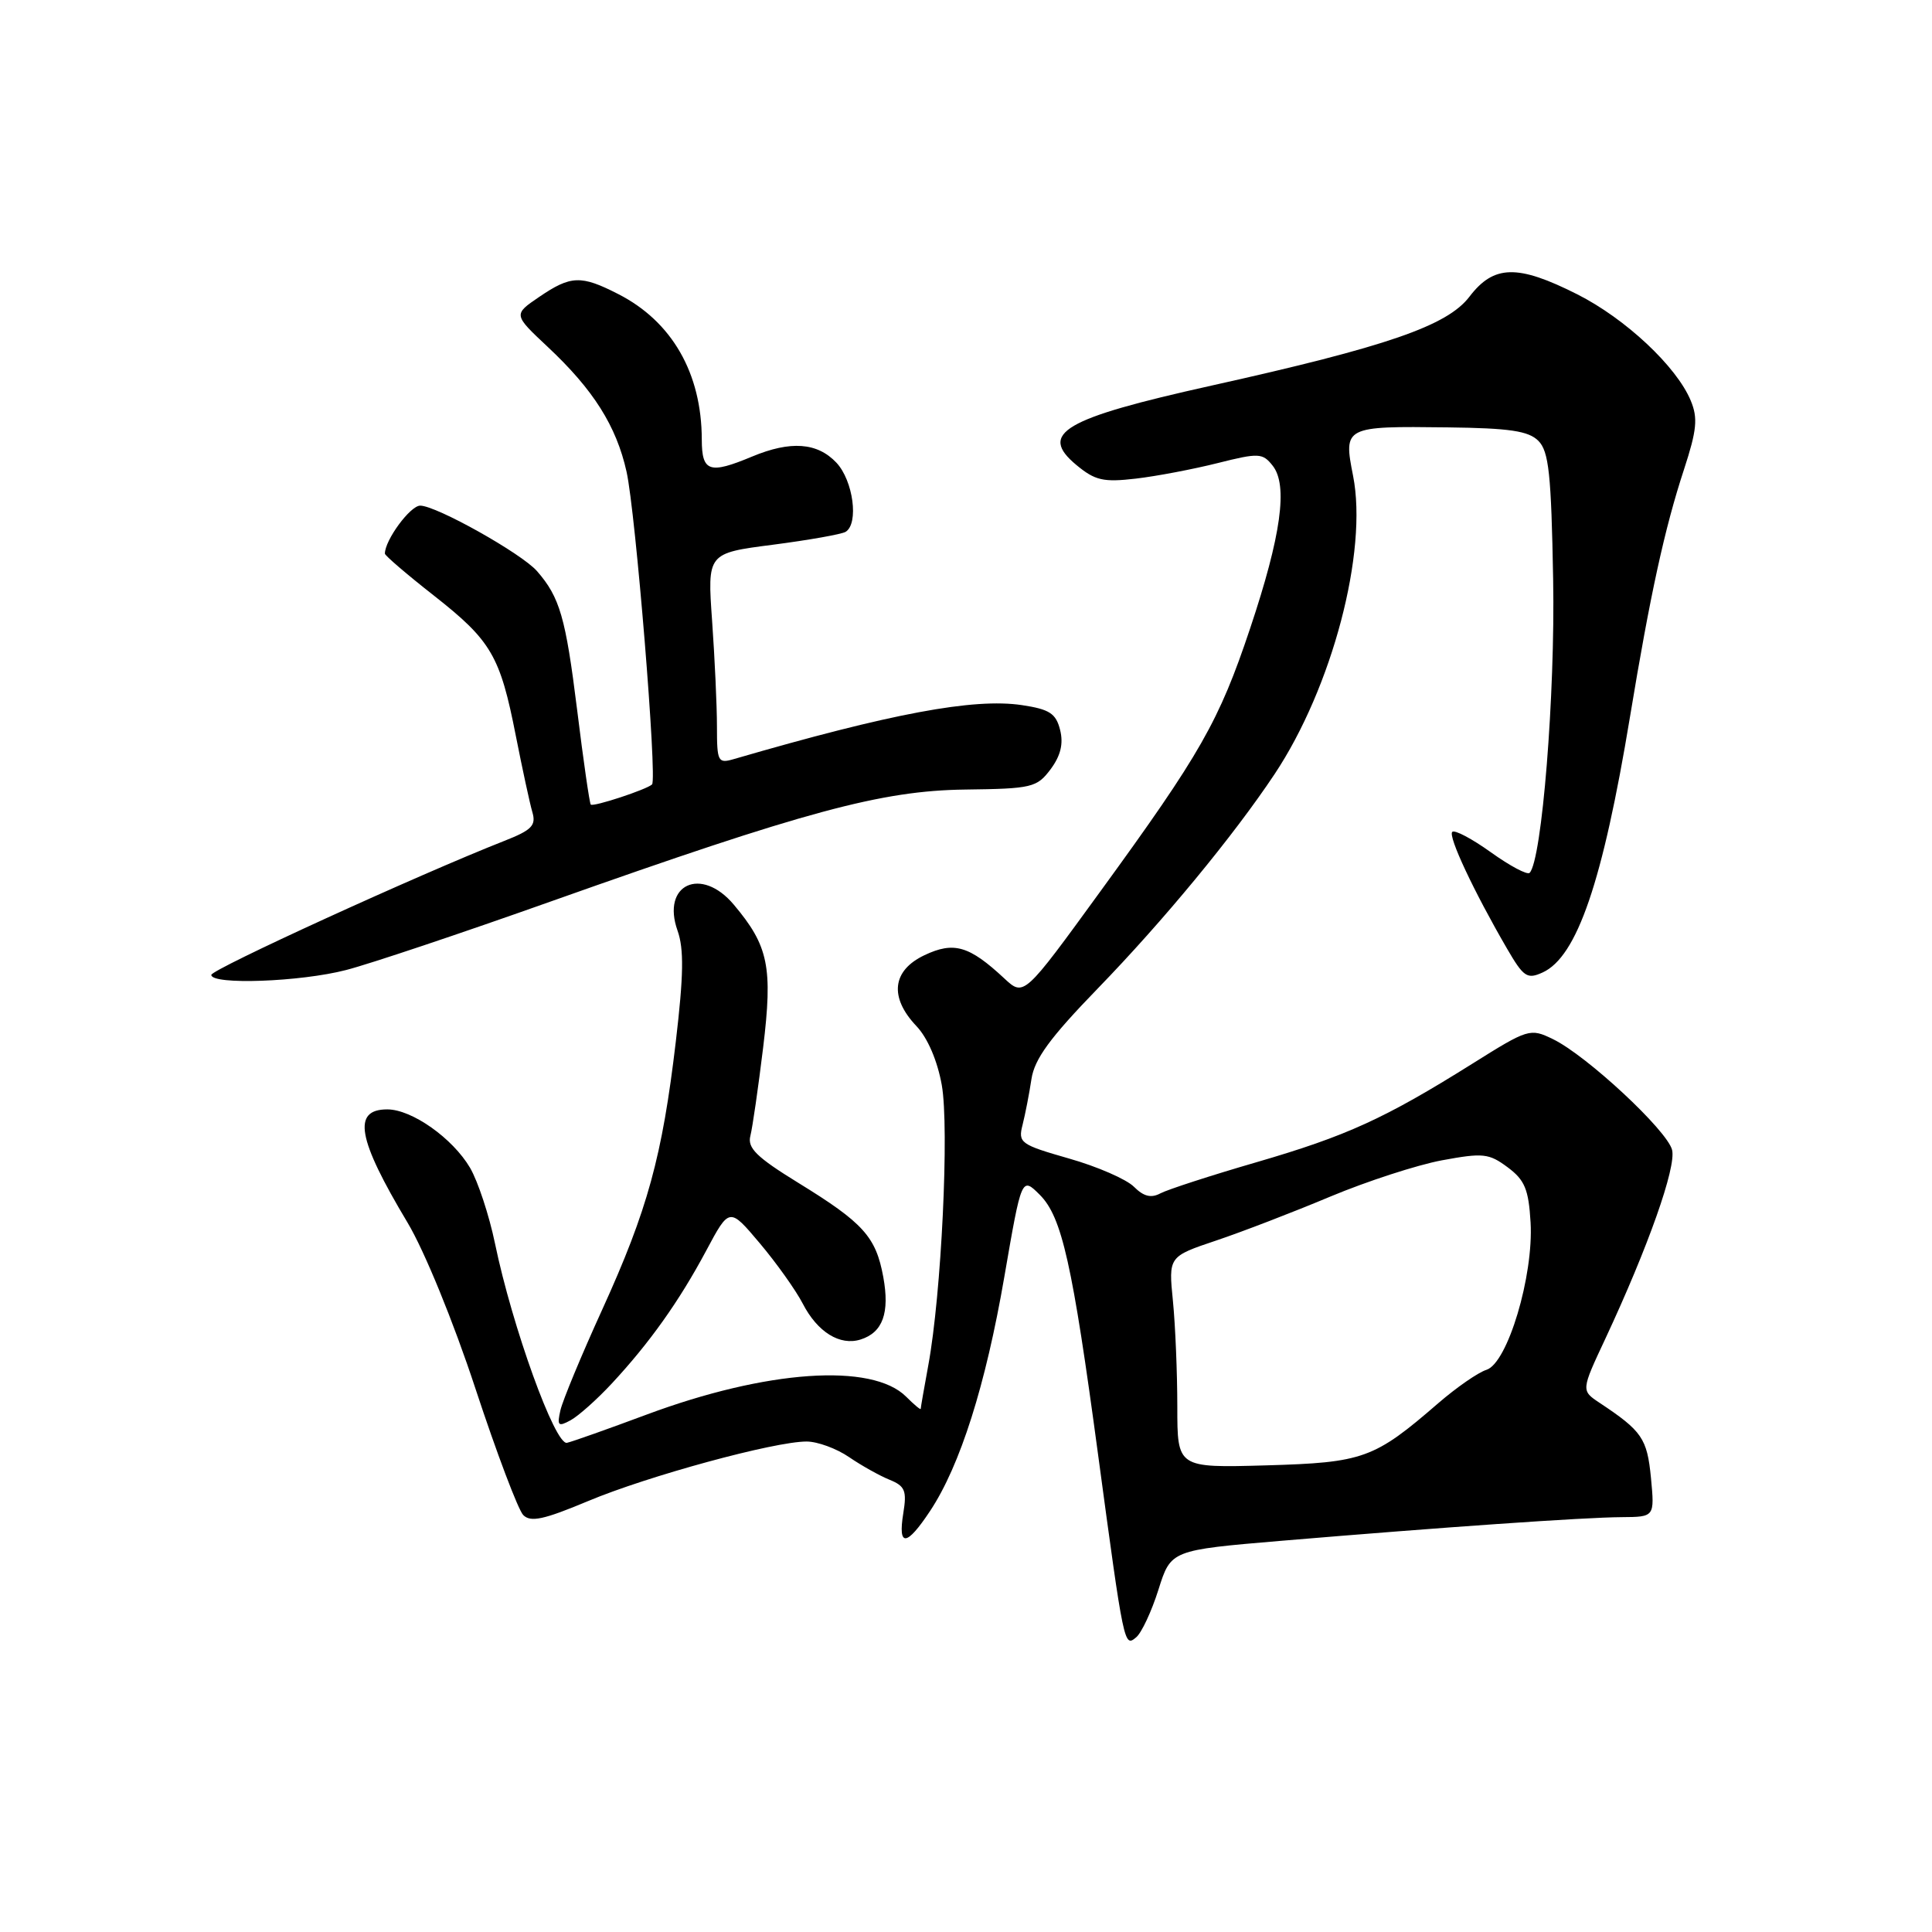 <?xml version="1.0" encoding="UTF-8" standalone="no"?>
<!DOCTYPE svg PUBLIC "-//W3C//DTD SVG 1.1//EN" "http://www.w3.org/Graphics/SVG/1.1/DTD/svg11.dtd" >
<svg xmlns="http://www.w3.org/2000/svg" xmlns:xlink="http://www.w3.org/1999/xlink" version="1.1" viewBox="0 0 256 256">
 <g >
 <path fill="currentColor"
d=" M 153.50 210.64 C 155.15 205.40 155.15 205.40 169.82 204.16 C 191.22 202.36 209.87 201.06 214.88 201.03 C 219.25 201.00 219.25 201.00 218.76 195.81 C 218.25 190.60 217.59 189.62 211.95 185.88 C 209.50 184.25 209.50 184.25 212.72 177.38 C 218.39 165.24 222.13 154.66 221.56 152.37 C 220.91 149.78 210.22 139.84 205.77 137.69 C 202.75 136.22 202.50 136.30 195.04 140.98 C 183.46 148.23 178.44 150.52 166.46 154.01 C 160.43 155.76 154.72 157.62 153.77 158.12 C 152.53 158.79 151.54 158.54 150.25 157.25 C 149.26 156.26 145.39 154.57 141.65 153.51 C 135.19 151.66 134.88 151.43 135.50 149.03 C 135.85 147.64 136.38 144.93 136.67 143.00 C 137.07 140.32 139.13 137.51 145.44 131.00 C 154.15 122.02 163.44 110.76 168.88 102.59 C 176.52 91.11 181.27 73.08 179.29 63.05 C 178.00 56.52 178.12 56.46 191.84 56.63 C 200.02 56.73 202.53 57.10 203.84 58.41 C 205.23 59.80 205.55 62.81 205.80 76.78 C 206.08 92.00 204.31 114.03 202.68 115.66 C 202.37 115.96 200.07 114.74 197.56 112.94 C 195.05 111.14 192.75 109.92 192.43 110.23 C 191.86 110.81 195.28 118.11 199.69 125.70 C 201.88 129.47 202.36 129.79 204.40 128.86 C 208.97 126.78 212.37 116.83 215.98 95.00 C 218.64 78.88 220.57 70.02 223.14 62.20 C 224.84 56.99 225.00 55.40 224.03 53.08 C 222.16 48.57 215.39 42.22 208.98 38.99 C 201.09 35.01 197.94 35.08 194.71 39.31 C 191.77 43.17 183.77 45.93 160.50 51.10 C 140.89 55.46 137.57 57.41 142.62 61.61 C 145.10 63.67 146.20 63.92 150.50 63.42 C 153.25 63.10 158.13 62.17 161.35 61.36 C 166.80 59.99 167.30 60.02 168.63 61.70 C 170.69 64.28 169.76 70.98 165.65 83.26 C 161.53 95.58 159.09 99.86 145.80 118.12 C 135.67 132.06 135.67 132.06 133.08 129.65 C 128.42 125.31 126.39 124.72 122.49 126.57 C 118.21 128.60 117.81 132.14 121.42 135.95 C 122.91 137.51 124.21 140.54 124.79 143.77 C 125.80 149.43 124.74 171.54 123.00 180.93 C 122.45 183.92 122.00 186.51 122.00 186.68 C 122.00 186.86 121.13 186.13 120.07 185.07 C 115.55 180.55 101.56 181.52 85.63 187.46 C 80.61 189.33 75.88 191.01 75.13 191.18 C 73.56 191.55 67.87 175.79 65.59 164.77 C 64.82 161.05 63.33 156.54 62.29 154.75 C 59.99 150.83 54.58 147.00 51.32 147.00 C 46.65 147.00 47.34 150.88 54.00 162.00 C 56.23 165.72 60.08 175.13 63.00 184.00 C 65.81 192.53 68.66 200.06 69.33 200.75 C 70.31 201.74 72.05 201.36 77.90 198.91 C 85.82 195.58 102.63 191.00 106.88 191.01 C 108.32 191.01 110.85 191.94 112.50 193.07 C 114.15 194.20 116.57 195.55 117.88 196.08 C 119.92 196.91 120.18 197.53 119.69 200.52 C 118.96 205.03 120.12 204.93 123.25 200.20 C 127.23 194.19 130.61 183.52 133.08 169.18 C 135.37 155.92 135.37 155.92 137.78 158.32 C 140.71 161.26 142.09 167.39 145.51 192.81 C 148.93 218.18 148.96 218.28 150.54 216.96 C 151.26 216.37 152.59 213.52 153.50 210.64 Z  M 81.06 183.33 C 86.07 177.94 89.99 172.43 93.57 165.73 C 96.65 159.96 96.65 159.96 100.67 164.73 C 102.88 167.35 105.44 170.95 106.36 172.72 C 108.31 176.51 111.29 178.36 114.04 177.49 C 116.97 176.56 117.91 173.97 117.04 169.21 C 116.06 163.88 114.41 162.04 105.79 156.74 C 100.23 153.32 99.01 152.11 99.43 150.50 C 99.71 149.40 100.47 144.14 101.12 138.81 C 102.41 128.14 101.84 125.34 97.23 119.87 C 92.91 114.73 87.60 117.19 89.78 123.32 C 90.64 125.74 90.58 129.26 89.55 138.00 C 87.75 153.25 85.81 160.32 79.81 173.50 C 77.05 179.55 74.56 185.56 74.26 186.86 C 73.79 188.92 73.96 189.09 75.61 188.19 C 76.65 187.62 79.10 185.44 81.06 183.33 Z  M 45.87 128.53 C 48.98 127.73 61.19 123.64 73.01 119.44 C 106.72 107.48 116.80 104.76 127.89 104.62 C 136.75 104.51 137.39 104.35 139.21 101.93 C 140.54 100.14 140.93 98.55 140.47 96.72 C 139.92 94.53 139.07 93.98 135.40 93.43 C 129.02 92.48 118.04 94.53 97.25 100.58 C 95.13 101.20 95.00 100.94 95.00 96.27 C 95.00 93.54 94.71 87.26 94.36 82.30 C 93.72 73.30 93.72 73.30 102.41 72.18 C 107.19 71.56 111.52 70.79 112.05 70.47 C 113.82 69.38 113.06 63.69 110.83 61.31 C 108.30 58.63 104.76 58.37 99.65 60.50 C 94.00 62.86 93.00 62.53 92.99 58.25 C 92.98 49.46 89.04 42.59 81.91 38.96 C 76.99 36.44 75.64 36.49 71.45 39.34 C 68.01 41.68 68.01 41.68 72.56 45.95 C 78.63 51.63 81.67 56.45 83.02 62.50 C 84.23 67.93 87.10 103.22 86.40 103.94 C 85.73 104.60 78.62 106.95 78.28 106.61 C 78.12 106.45 77.30 100.79 76.47 94.04 C 74.95 81.81 74.18 79.14 71.15 75.67 C 69.10 73.33 57.81 67.00 55.68 67.00 C 54.36 67.00 51.00 71.56 51.00 73.36 C 51.00 73.61 53.91 76.11 57.47 78.90 C 65.11 84.90 66.27 86.90 68.35 97.50 C 69.22 101.90 70.20 106.45 70.54 107.61 C 71.06 109.38 70.47 109.99 66.83 111.42 C 55.47 115.89 28.00 128.45 28.00 129.18 C 28.00 130.53 39.80 130.11 45.87 128.53 Z  M 156.00 186.40 C 156.00 181.94 155.74 175.64 155.42 172.40 C 154.83 166.50 154.83 166.50 161.17 164.37 C 164.65 163.20 171.45 160.58 176.28 158.55 C 181.11 156.53 187.75 154.37 191.05 153.75 C 196.51 152.74 197.28 152.82 199.77 154.67 C 202.04 156.36 202.55 157.58 202.81 161.98 C 203.22 169.06 199.76 180.63 196.96 181.51 C 195.85 181.86 192.99 183.85 190.59 185.92 C 182.08 193.29 180.67 193.80 167.75 194.17 C 156.00 194.50 156.00 194.50 156.00 186.40 Z "/>
</g>
</svg>